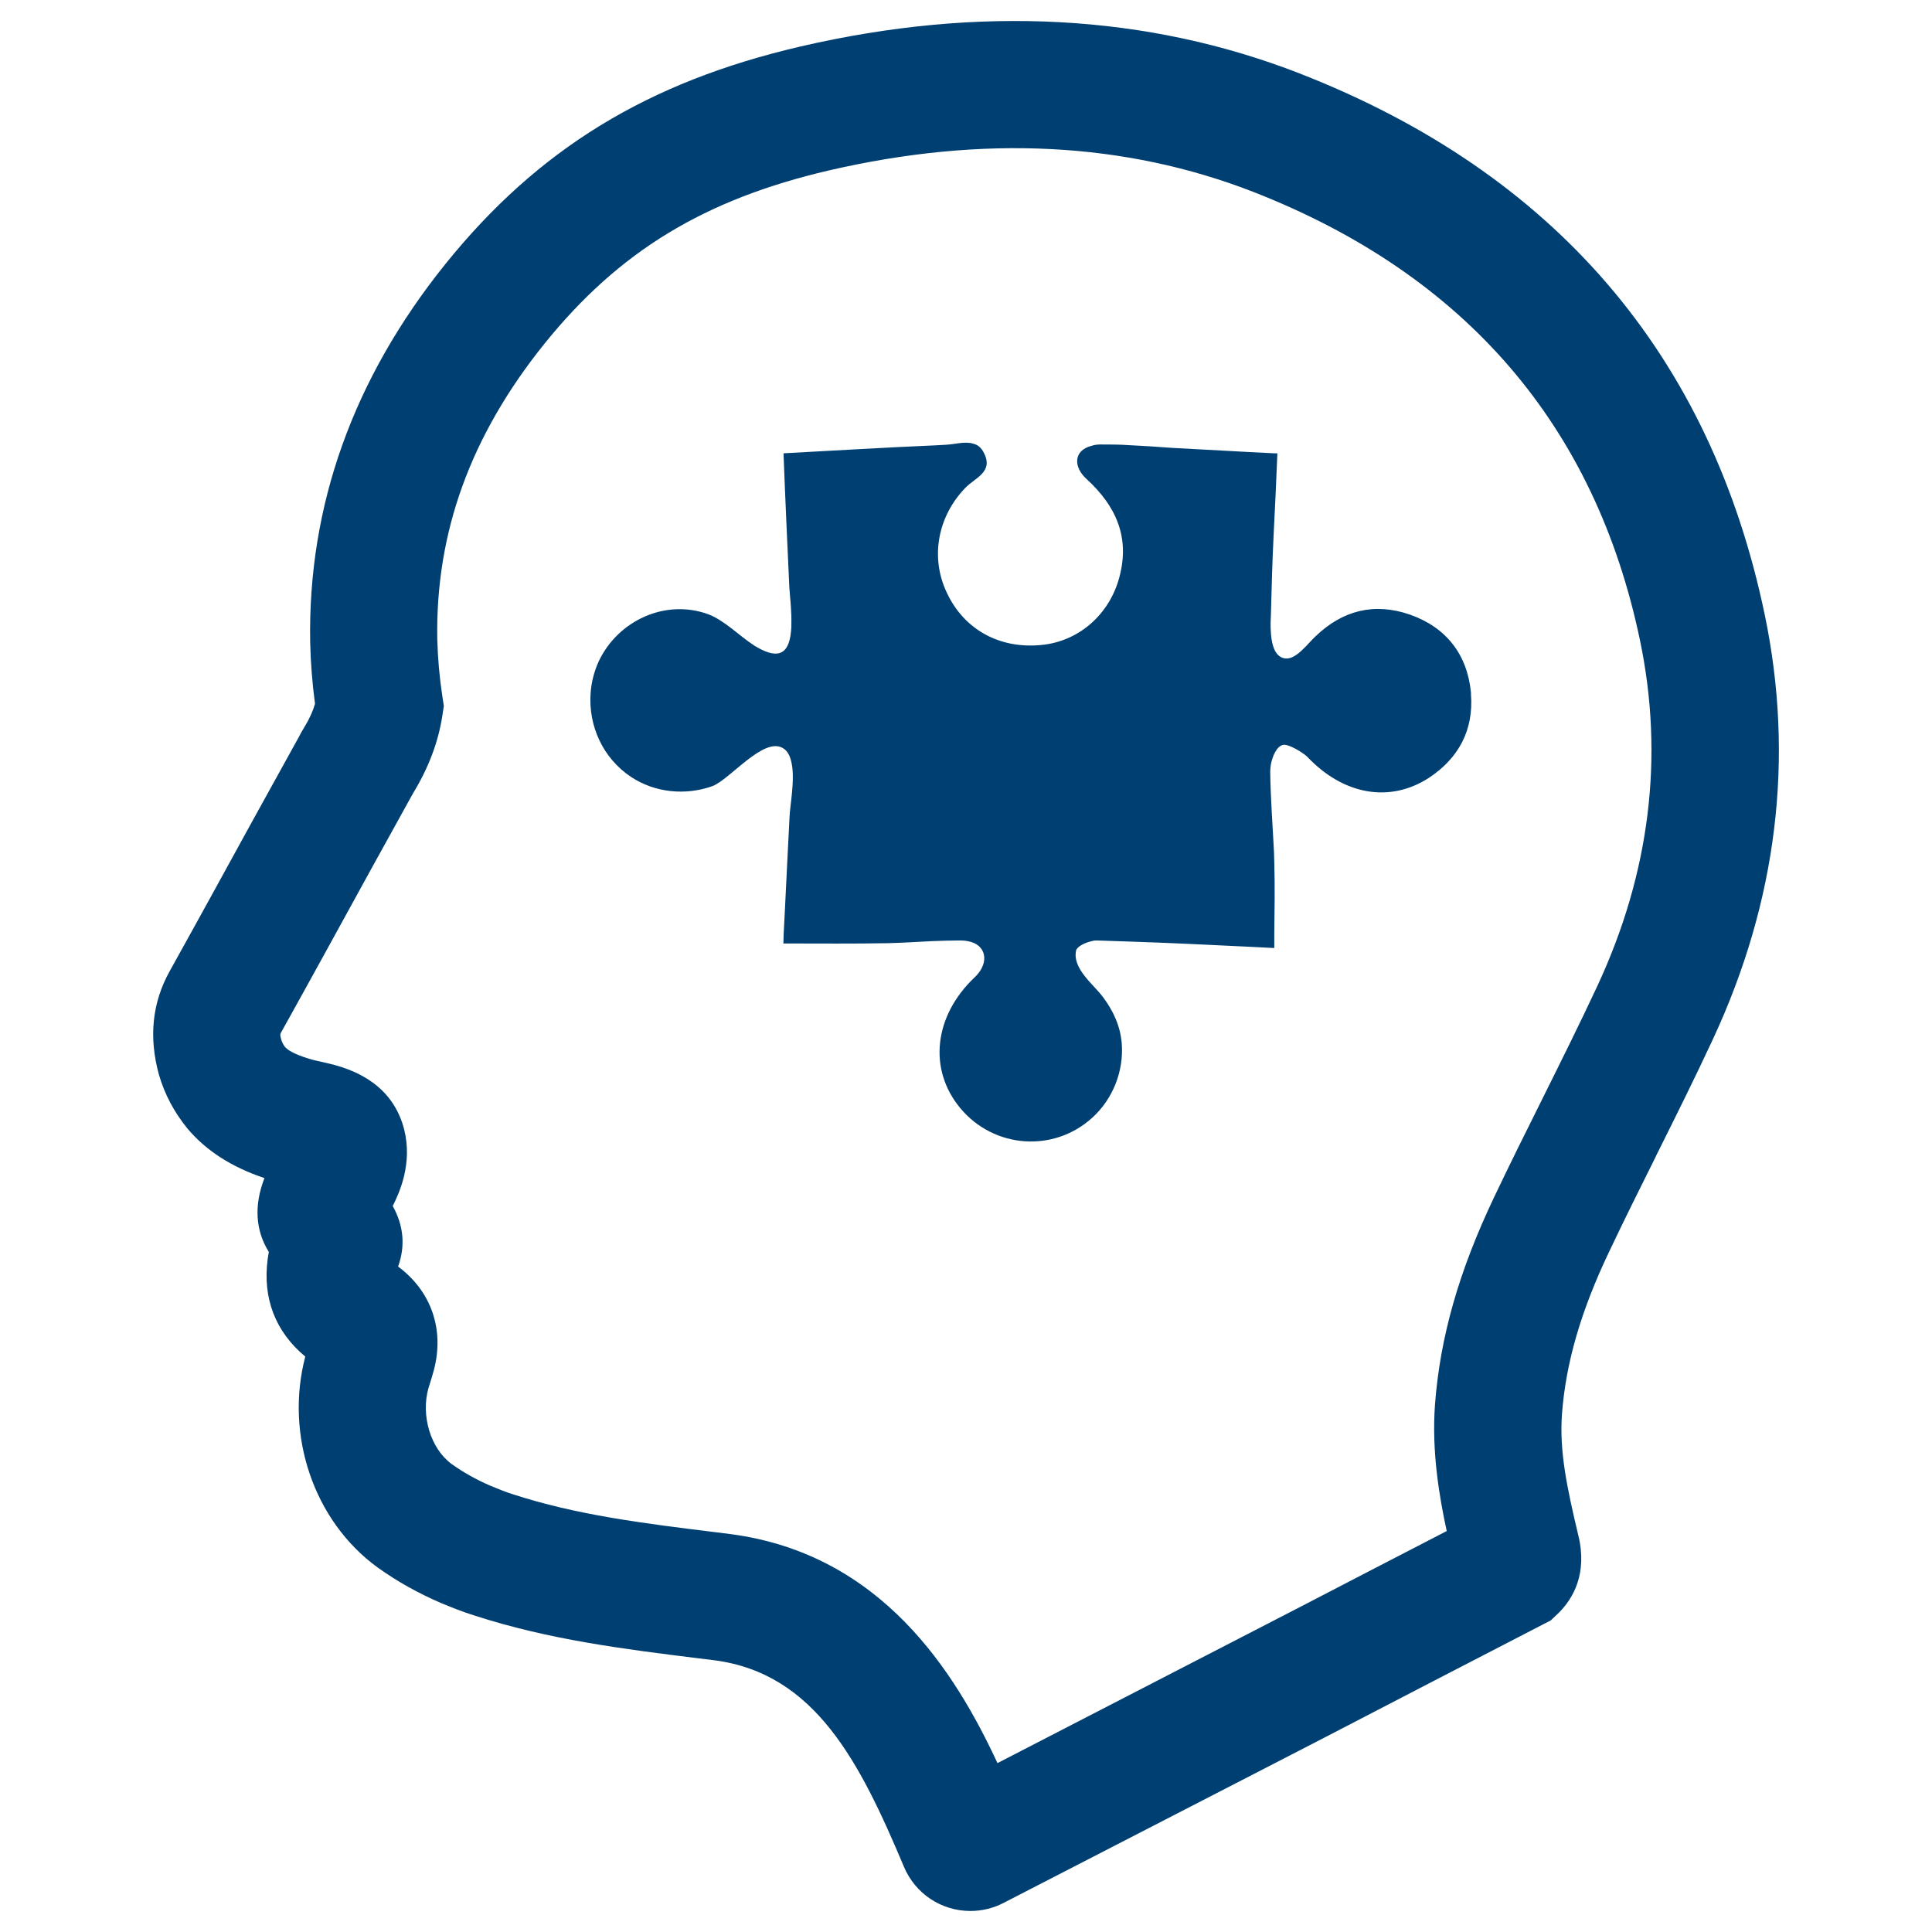 <?xml version="1.0" encoding="UTF-8"?>
<svg fill="#003F72" width="100pt" height="100pt" version="1.1" viewBox="0 0 100 100" xmlns="http://www.w3.org/2000/svg">
 <g>
  <path d="m76.137 35.844v0.105c0.141 1.832-0.633 3.297-2.184 4.316-2.043 1.32-4.441 0.863-6.289-1.094-0.195-0.195-0.953-0.672-1.25-0.617-0.336 0.07-0.547 0.582-0.633 1.004-0.016 0.141-0.035 0.266-0.035 0.352 0.016 1.391 0.125 2.785 0.195 4.176 0 0.195 0.016 0.371 0.016 0.562 0.035 1.199 0.016 2.414 0 3.664v0.758c-0.336-0.016-0.703-0.035-1.074-0.055-2.148-0.105-4.301-0.211-6.449-0.281-0.547-0.016-1.109-0.035-1.656-0.055-0.07 0-0.176 0-0.266 0.035-0.352 0.07-0.758 0.281-0.812 0.477-0.211 0.934 0.898 1.762 1.375 2.398 0.547 0.723 0.914 1.516 0.988 2.43 0.105 1.426-0.457 2.856-1.516 3.824-2.008 1.832-5.094 1.602-6.836-0.477-1.691-2.027-1.355-4.793 0.723-6.766 0.723-0.672 0.652-1.5-0.035-1.797-0.176-0.07-0.406-0.125-0.672-0.125-0.492 0-0.988 0.016-1.48 0.035-0.758 0.035-1.5 0.086-2.254 0.105-1.781 0.035-3.559 0.016-5.445 0.016 0-0.156 0.016-0.352 0.016-0.527 0.016-0.422 0.055-0.898 0.07-1.355 0.07-1.531 0.156-3.086 0.23-4.617 0.016-0.617 0.301-1.973 0.105-2.856-0.07-0.336-0.195-0.598-0.422-0.742-1.004-0.652-2.766 1.621-3.684 1.957-1.391 0.492-2.961 0.336-4.195-0.477-1.461-0.969-2.219-2.644-2.098-4.336 0.035-0.547 0.176-1.109 0.422-1.656 1.004-2.113 3.453-3.242 5.672-2.43 0.863 0.336 1.57 1.094 2.379 1.621 1.059 0.652 1.781 0.633 1.902-0.758 0.016-0.125 0.016-0.23 0.016-0.352 0.016-0.633-0.055-1.27-0.105-1.902-0.105-2.289-0.211-4.562-0.301-6.941 2.68-0.141 5.215-0.301 7.734-0.406 0.211-0.016 0.422-0.016 0.633-0.035 0.477-0.016 1.023-0.195 1.461-0.055 0.23 0.055 0.422 0.211 0.562 0.512 0.477 0.969-0.512 1.27-0.988 1.781-1.426 1.48-1.816 3.594-0.953 5.41 0.883 1.902 2.715 2.926 4.883 2.715 1.938-0.176 3.543-1.57 4.055-3.523 0.547-2.062-0.176-3.664-1.691-5.059-0.707-0.629-0.691-1.492 0.246-1.727 0.16-0.055 0.336-0.07 0.457-0.07 0.492 0 0.988 0 1.48 0.035 0.742 0.035 1.5 0.086 2.238 0.141 1.727 0.086 3.453 0.195 5.269 0.281h0.176c-0.055 1.445-0.125 2.856-0.195 4.246-0.07 1.391-0.105 2.766-0.141 4.156 0 0.105-0.016 0.23-0.016 0.387 0 0.723 0.07 1.781 0.793 1.832 0.562 0.035 1.164-0.812 1.531-1.145 1.41-1.355 3.047-1.762 4.883-1.129 1.895 0.664 2.973 2.074 3.164 4.031z"/>
  <path d="m91.344 31.828c-2.797-13.453-10.898-22.883-24.078-28.027-7.871-3.066-16.582-3.539-25.832-1.395-7.922 1.84-13.586 5.312-18.379 11.258-4.769 5.93-7.125 12.508-7 19.574 0.023 1.062 0.109 2.137 0.25 3.191-0.109 0.383-0.289 0.777-0.547 1.203-0.109 0.172-0.215 0.359-0.301 0.535-0.777 1.398-1.539 2.781-2.316 4.191-1.426 2.598-2.898 5.285-4.363 7.918-0.898 1.621-1.09 3.406-0.547 5.367 0.297 1 0.773 1.914 1.473 2.773 0.969 1.148 2.277 1.988 3.984 2.562-0.547 1.414-0.469 2.703 0.227 3.824-0.023 0.113-0.039 0.234-0.059 0.359-0.273 2.031 0.398 3.773 1.945 5.055-1.066 4.066 0.441 8.516 3.742 10.914 1 0.715 2.086 1.328 3.297 1.848 0.504 0.207 1.074 0.441 1.691 0.633 3.883 1.266 7.836 1.754 11.652 2.227l0.801 0.098c5.203 0.688 7.516 5.25 9.805 10.691 0.586 1.391 1.934 2.285 3.441 2.285 0.59 0 1.176-0.141 1.699-0.41 1.695-0.871 7.852-4.043 12.977-6.684l3.668-1.891c3.672-1.906 7.469-3.875 11.285-5.844l0.402-0.207 0.418-0.395c0.73-0.727 1.5-2.012 1.016-4.004-0.586-2.461-0.988-4.352-0.848-6.277 0.199-2.664 0.98-5.352 2.457-8.445 0.766-1.617 1.586-3.258 2.375-4.844l0.047-0.102c0.973-1.949 1.977-3.961 2.934-6.019 3.324-7.148 4.227-14.543 2.684-21.965zm-16.461 47.418c-2.59 1.336-5.156 2.668-7.672 3.973l-15.582 8.039c-2.184-4.695-5.984-10.816-13.805-11.852l-0.84-0.105c-3.676-0.453-7.148-0.883-10.461-1.965-0.359-0.113-0.75-0.273-1.176-0.449-0.699-0.305-1.363-0.676-1.965-1.105-1.094-0.801-1.609-2.504-1.203-3.945l0.051-0.156c0.07-0.227 0.152-0.48 0.227-0.766 0.555-2.106-0.137-4.086-1.852-5.359 0.383-1.062 0.289-2.113-0.277-3.133 0.363-0.719 1.027-2.211 0.594-3.953-0.457-1.793-1.797-2.953-3.984-3.441l-0.719-0.164c-0.758-0.211-1.258-0.441-1.461-0.668-0.094-0.121-0.16-0.246-0.203-0.391-0.07-0.25-0.047-0.293-0.023-0.336 1.473-2.644 2.949-5.336 4.387-7.957l0.363-0.66c0.648-1.176 1.297-2.352 1.961-3.547l0.129-0.234c0.809-1.328 1.309-2.644 1.523-4.023l0.078-0.508-0.078-0.508c-0.148-0.965-0.234-1.953-0.262-2.945-0.094-5.531 1.719-10.535 5.547-15.297 3.856-4.781 8.262-7.465 14.738-8.973 7.953-1.84 15.312-1.469 21.949 1.113 10.973 4.285 17.707 12.102 20.023 23.234 1.25 6.008 0.508 12.016-2.203 17.852-0.91 1.953-1.898 3.934-2.859 5.867-0.82 1.645-1.668 3.348-2.477 5.047-1.836 3.852-2.816 7.281-3.078 10.789-0.172 2.414 0.219 4.727 0.609 6.527z"/>
 </g>
</svg>
